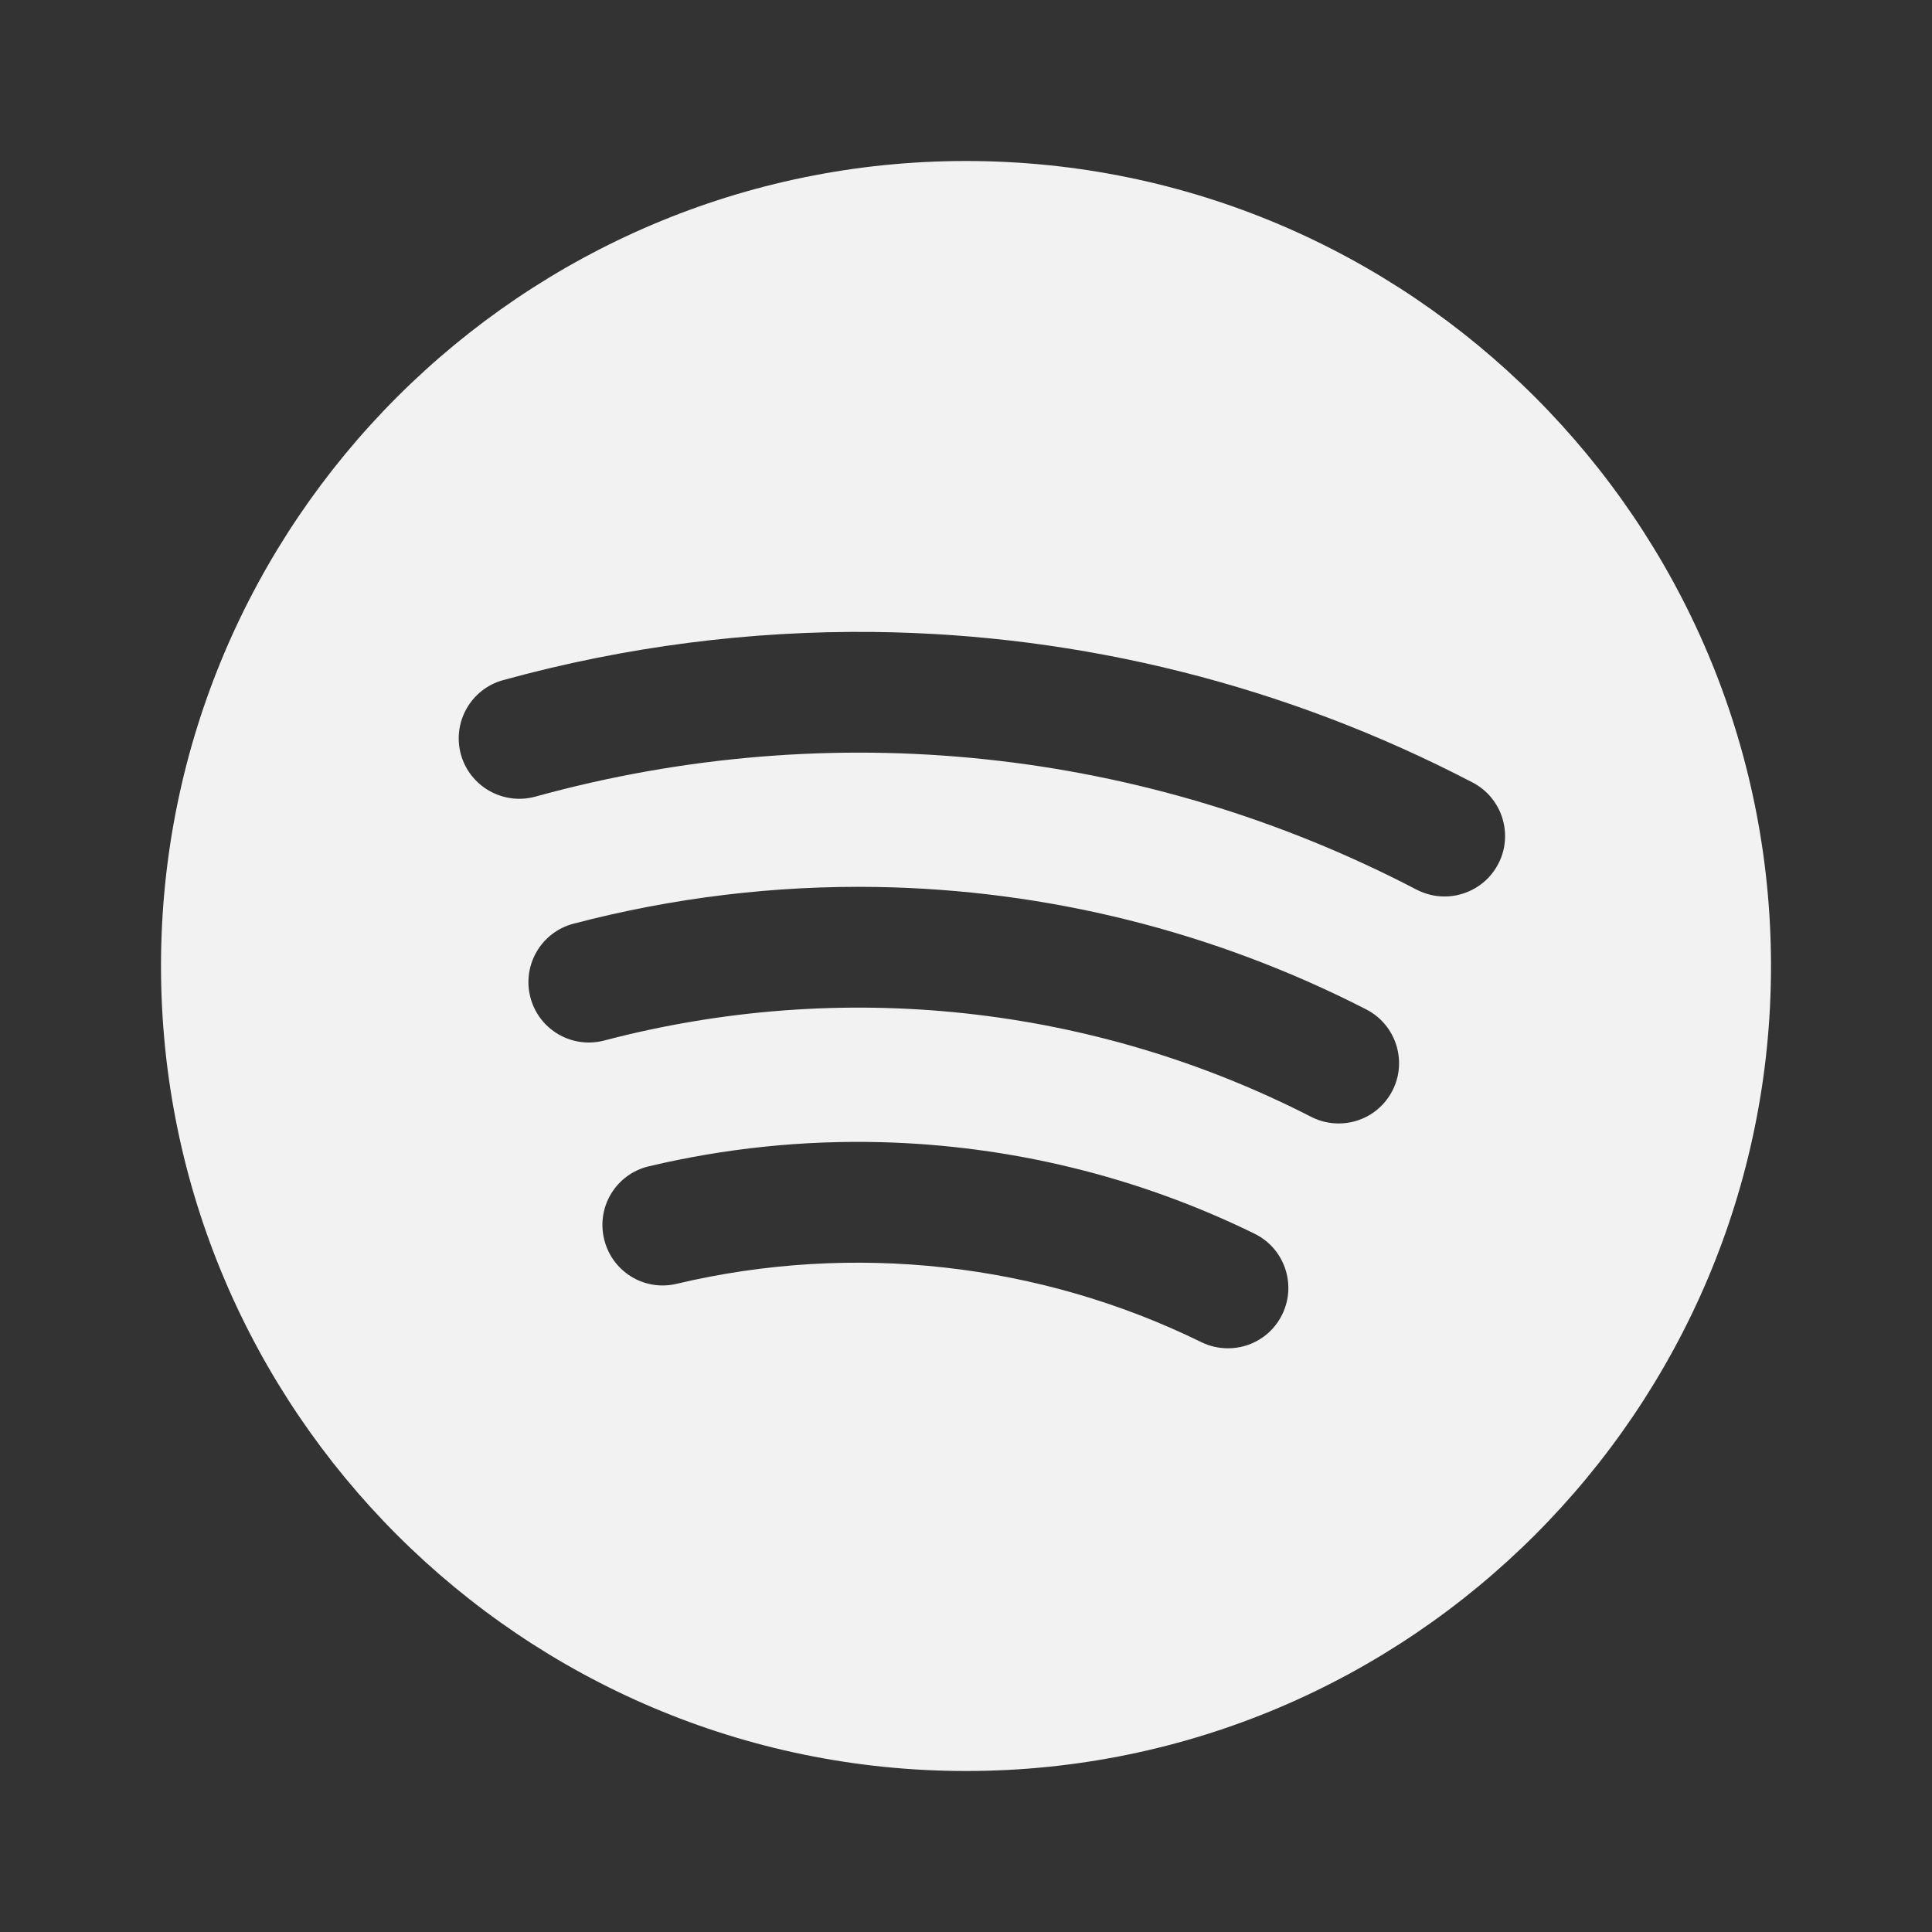 <svg fill="#f2f2f2"
  xmlns="http://www.w3.org/2000/svg" viewBox="0 0 48 48" width="48px" height="48px">
  <rect x="0" y="0" width="48" height="48" fill="#333333" stroke="none"/>
  <path d="M 24 4 C 12.972 4 4 12.972 4 24 C 4 35.028 12.972 44 24 44 C 35.028 44 44 35.028 44 24 C 44 12.972 35.028 4 24 4 z M 21.723 15.701 C 26.86 15.761 31.944 17.021 36.586 19.441 C 37.321 19.823 37.606 20.731 37.223 21.465 C 36.955 21.979 36.433 22.271 35.891 22.273 C 35.657 22.273 35.419 22.219 35.197 22.104 C 28.444 18.581 20.669 17.758 13.297 19.793 C 12.502 20.009 11.672 19.542 11.451 18.744 C 11.231 17.945 11.699 17.119 12.498 16.898 C 15.537 16.061 18.64 15.665 21.723 15.701 z M 21.789 22.037 C 25.99 22.107 30.146 23.132 33.943 25.078 C 34.68 25.456 34.972 26.361 34.594 27.098 C 34.328 27.616 33.804 27.913 33.26 27.912 C 33.029 27.912 32.795 27.86 32.576 27.748 C 27.159 24.972 20.92 24.299 15.01 25.852 C 14.207 26.061 13.388 25.583 13.178 24.781 C 12.968 23.98 13.446 23.16 14.248 22.949 C 16.733 22.297 19.269 21.995 21.789 22.037 z M 21.881 28.377 C 25.09 28.459 28.265 29.226 31.17 30.652 C 31.914 31.017 32.22 31.916 31.855 32.66 C 31.595 33.191 31.063 33.499 30.508 33.498 C 30.286 33.498 30.061 33.45 29.848 33.346 C 25.824 31.371 21.194 30.858 16.814 31.895 C 16 32.09 15.198 31.586 15.008 30.781 C 14.816 29.974 15.313 29.167 16.119 28.977 C 18.017 28.526 19.956 28.328 21.881 28.377 z"/>
</svg>